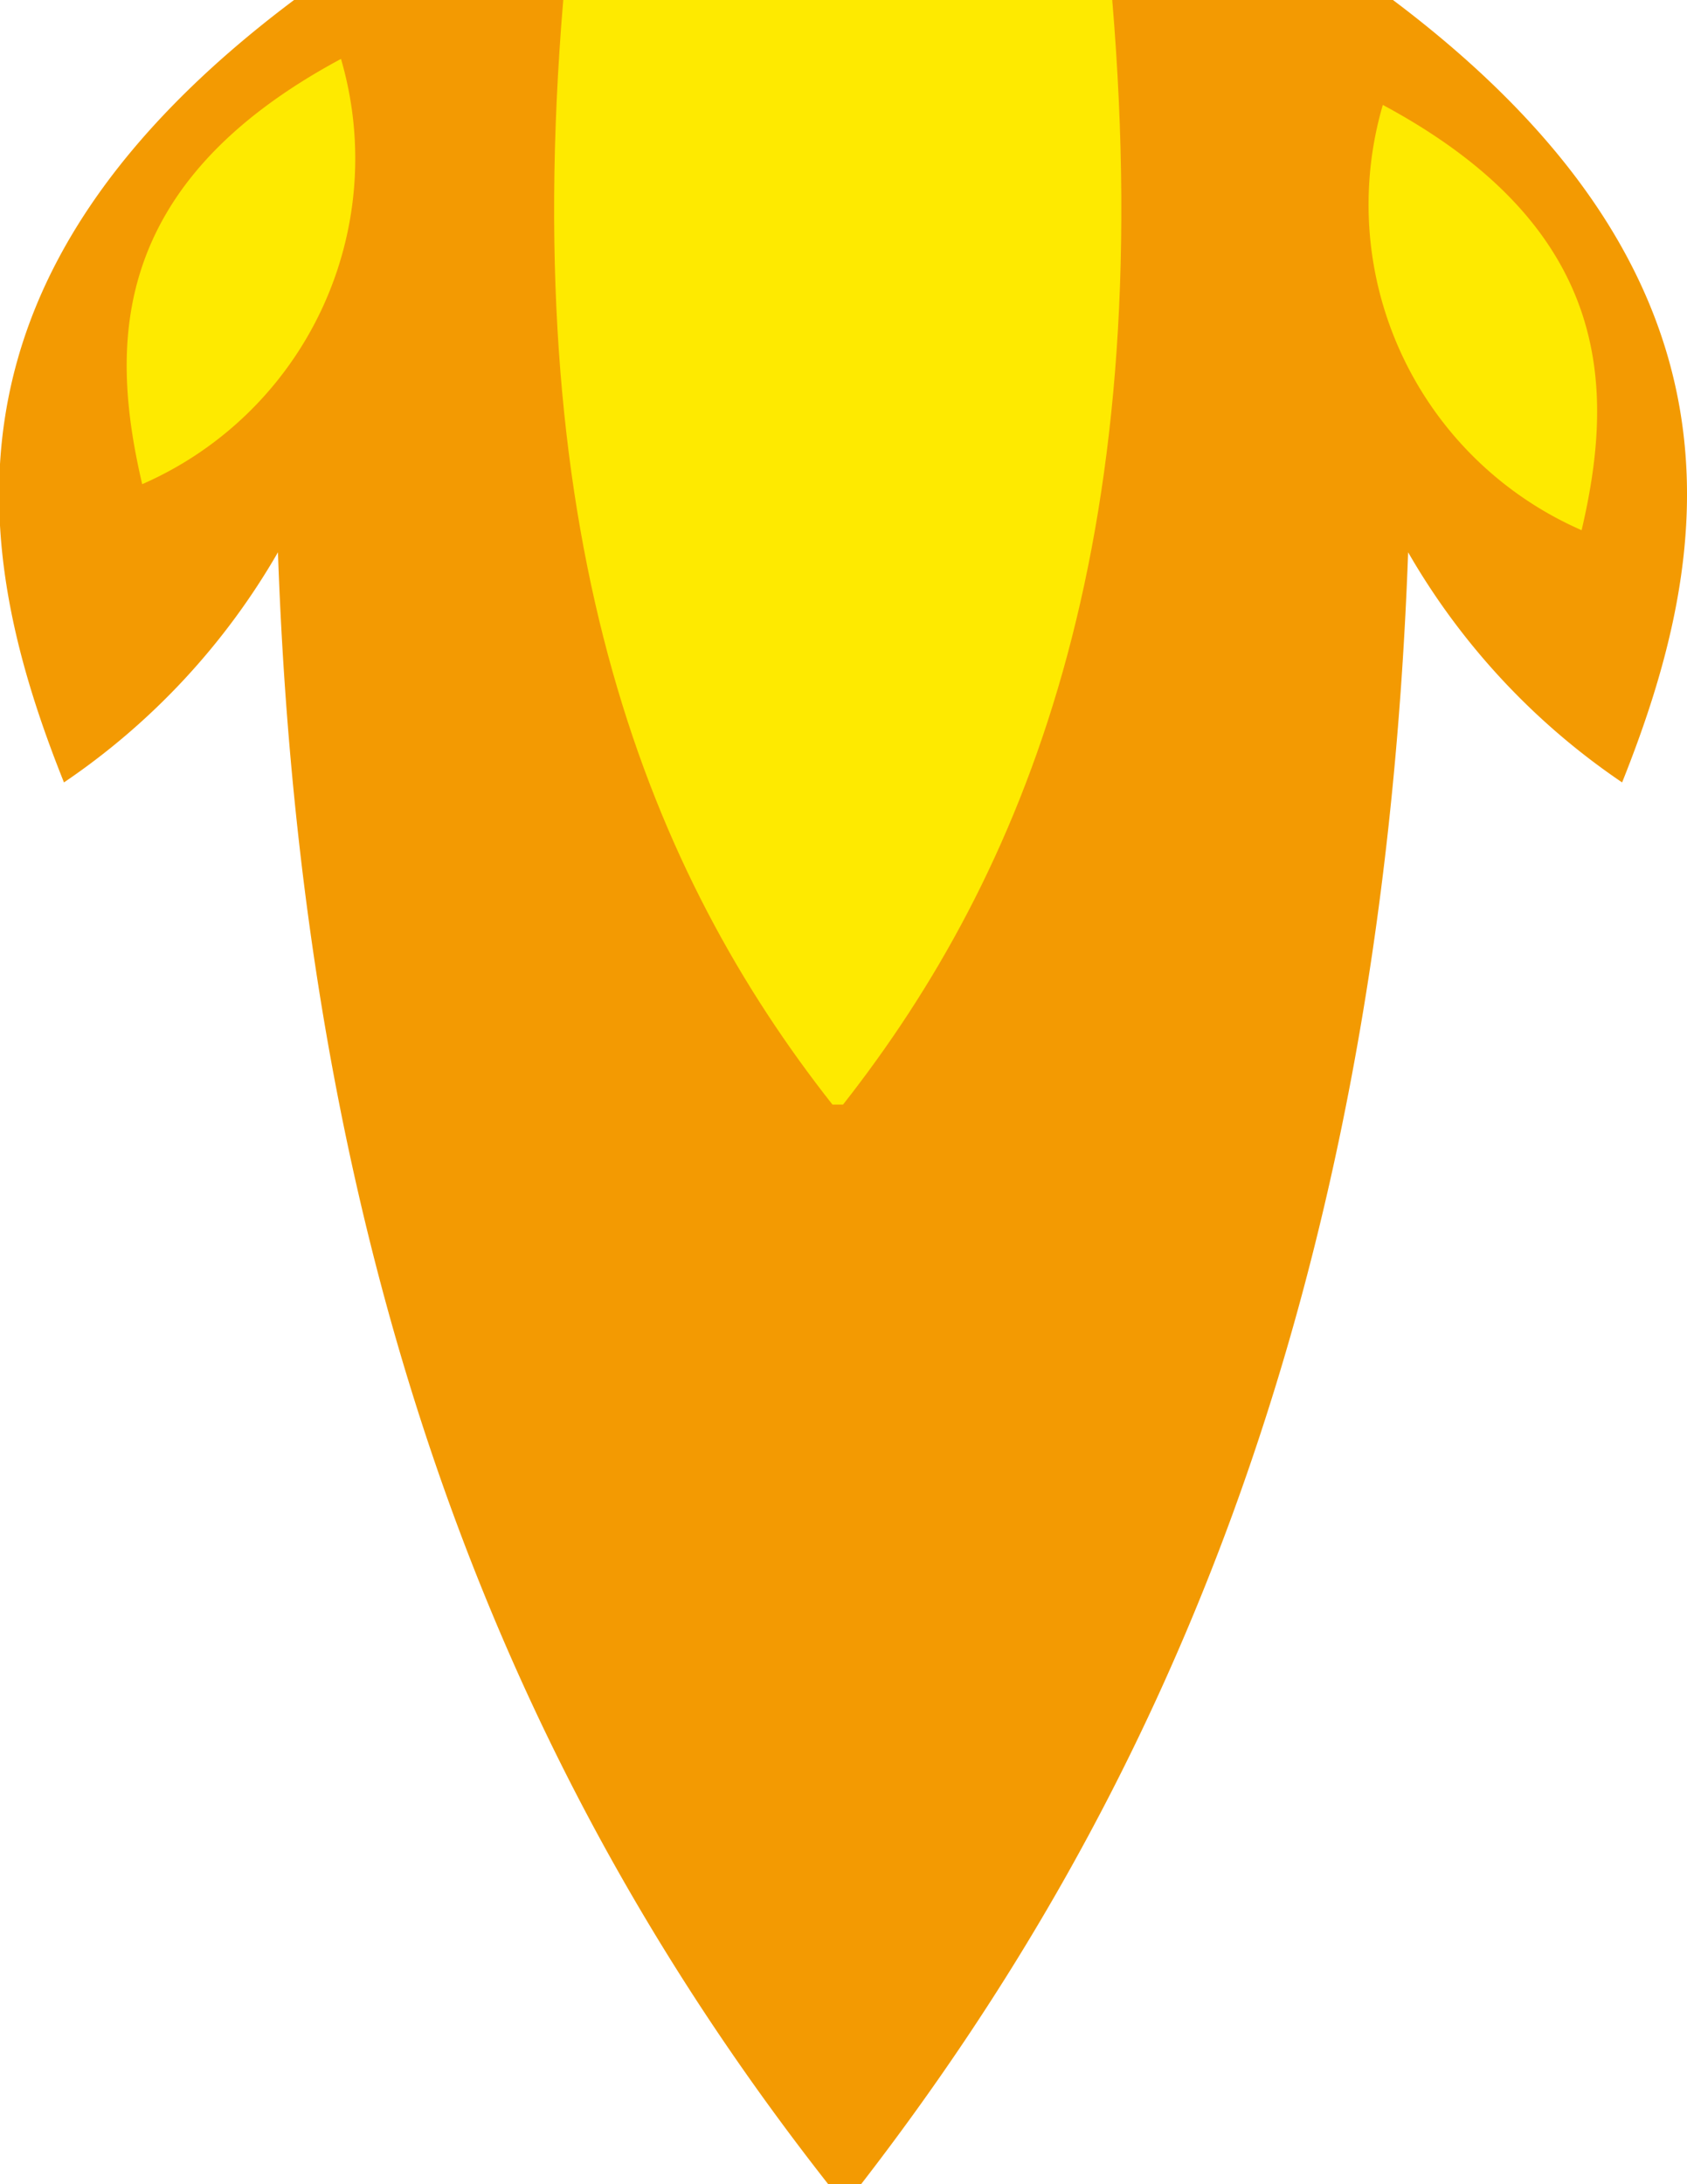 <svg xmlns="http://www.w3.org/2000/svg" viewBox="0 0 36.66 47.46"><title>flame</title><g id="Calque_2" data-name="Calque 2"><g id="fire"><path d="M30.27,0H6.39c-8,6-7,12-5,17a15.19,15.19,0,0,0,4.65-5C6.62,28.55,11.62,39.33,18,47.46h.71C25,39.33,30,28.55,30.6,12a15.19,15.19,0,0,0,4.65,5C37.25,12,38.25,6,30.27,0Z" style="fill:#f39a02"/><path d="M20.21,47.75" style="fill:#ff3600"/><path d="M3.09,10.52c-.7-3-.75-6.52,4.32-9.24A7.72,7.72,0,0,1,3.09,10.52Z" style="fill:#feea00"/><path d="M34.37,11.52c.7-3,.75-6.52-4.32-9.24A7.72,7.72,0,0,0,34.37,11.52Z" style="fill:#feea00"/><path d="M18.09,24c-3.94-5-6.85-12.08-5.85-24H24.17c1,11.92-1.92,19-5.85,24h-.23Z" style="fill:#feea00"/></g></g></svg>